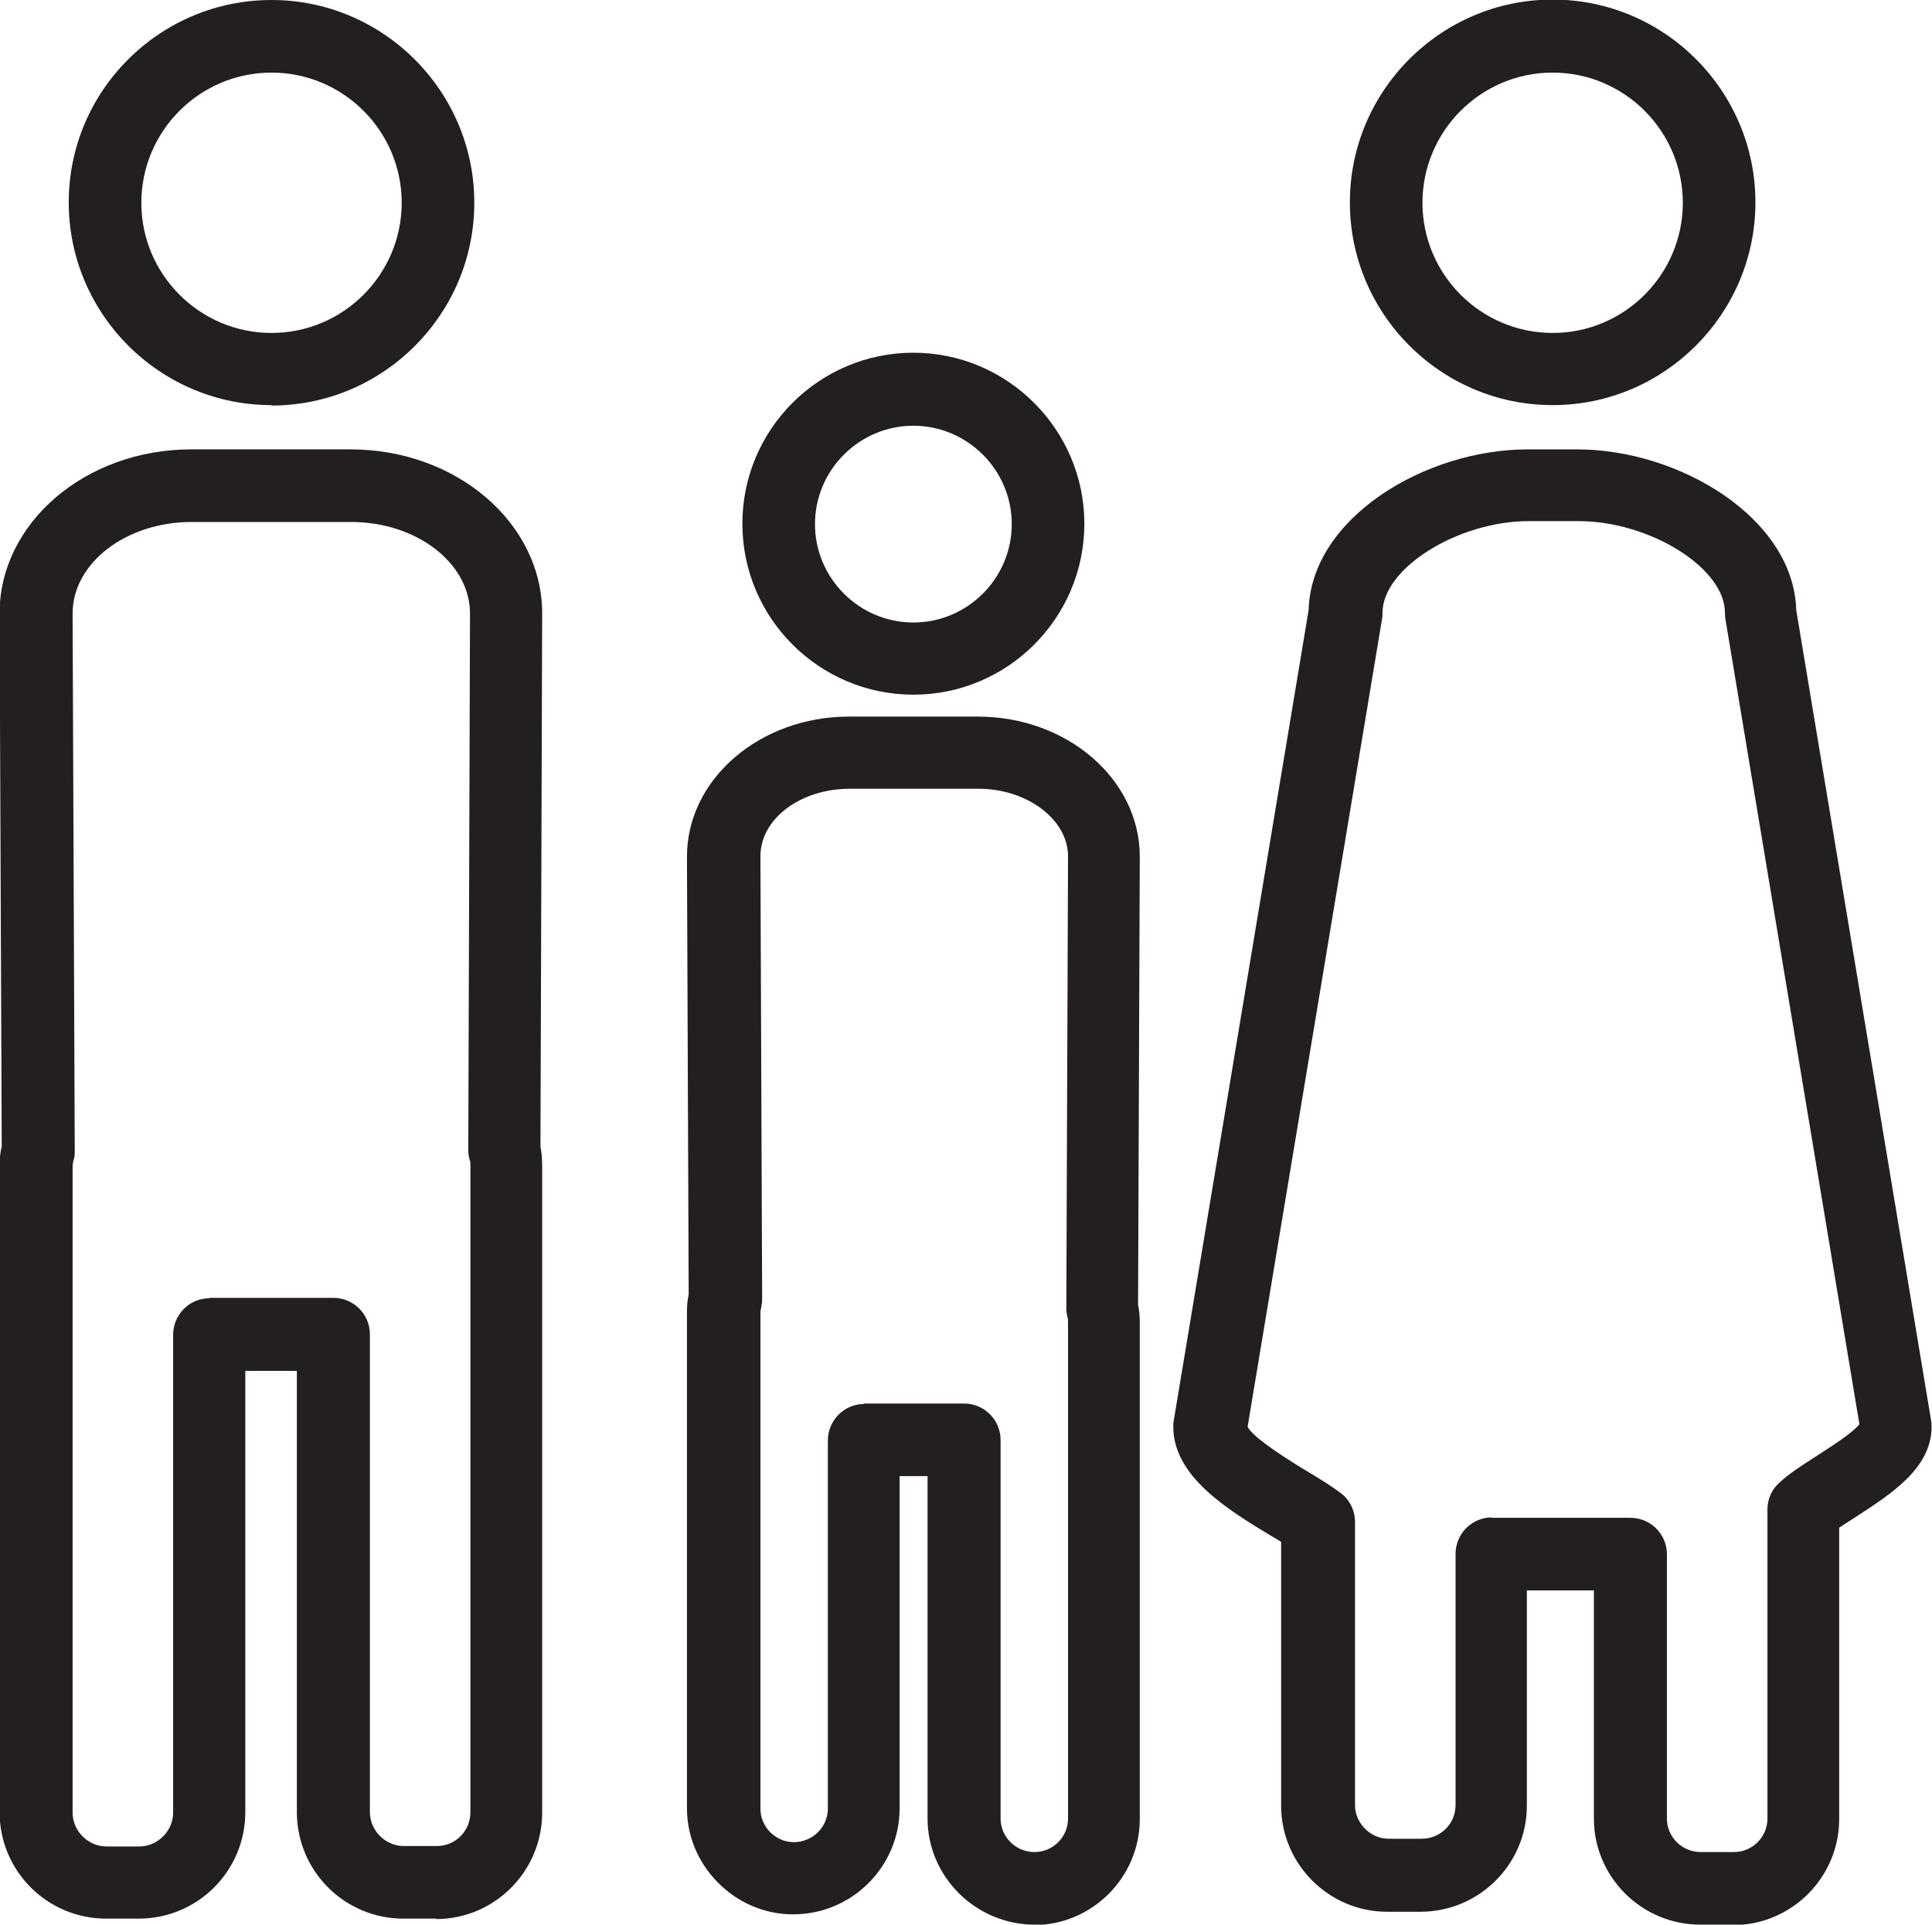 <?xml version="1.0" encoding="UTF-8"?><svg id="Layer_2" xmlns="http://www.w3.org/2000/svg" viewBox="0 0 44.97 44.8"><g id="Layer_1-2"><path d="M21.26,16.17c-2.19,0-3.98-1.78-3.98-3.98s1.79-3.98,3.98-3.98,3.98,1.79,3.98,3.98-1.78,3.98-3.98,3.98h0ZM21.26,9.91c-1.26,0-2.29,1.03-2.29,2.29s1.03,2.29,2.29,2.29,2.29-1.03,2.29-2.29-1.03-2.29-2.29-2.29h0Z" style="fill:#231f20;"/><path d="M24.07,44.8c-.65,0-1.29-.27-1.75-.73-.47-.47-.73-1.09-.73-1.74v-7.97h-.65v7.73c0,1.36-1.11,2.47-2.48,2.47-.65,0-1.27-.26-1.74-.73-.47-.47-.73-1.09-.73-1.74v-11.54c0-.14.01-.29.04-.42l-.04-10.19c0-1.8,1.69-3.26,3.77-3.26h3c2.08,0,3.77,1.46,3.77,3.26l-.04,10.43c.03.14.04.28.04.43v11.54c0,1.36-1.11,2.47-2.47,2.47h0ZM20.1,32.67h2.34c.47,0,.85.38.85.85v8.81c0,.2.08.4.23.55.15.15.35.23.56.23.43,0,.78-.35.78-.78v-11.54c0-.06,0-.11-.02-.15-.01-.06-.02-.13-.02-.2l.04-10.51c0-.85-.95-1.57-2.08-1.57h-3c-1.15,0-2.08.7-2.08,1.57l.04,10.28c0,.07,0,.13-.02.2,0,.04-.02.09-.02.15v11.54c0,.2.08.4.23.55.15.15.35.23.55.23.43,0,.79-.35.79-.78v-8.57c0-.47.38-.85.85-.85h0Z" style="fill:#231f20;"/><path d="M36.14,9.43c-2.6,0-4.72-2.12-4.72-4.72s2.12-4.72,4.72-4.72,4.72,2.12,4.72,4.72-2.12,4.72-4.72,4.72h0ZM36.14,1.69c-1.67,0-3.03,1.36-3.03,3.03s1.36,3.03,3.03,3.03,3.03-1.36,3.03-3.03-1.36-3.03-3.03-3.03h0Z" style="fill:#231f20;"/><path d="M40.35,44.8h-.77c-1.37,0-2.48-1.11-2.48-2.47v-5.31h-1.56v5.01c0,1.36-1.11,2.47-2.48,2.47h-.77c-1.36,0-2.47-1.11-2.47-2.47v-6.14c-.08-.05-.16-.1-.25-.15-1.01-.61-2.26-1.38-2.26-2.53,0-.05,0-.09.01-.14l3.14-18.87c.06-2.15,2.72-3.74,5.1-3.74h1.15c2.38,0,5.04,1.6,5.1,3.74l3.14,18.87s.01.09.01.14c0,.97-.95,1.57-1.78,2.11-.13.08-.26.17-.37.24v6.78c0,1.36-1.11,2.47-2.47,2.47h0ZM34.7,35.33h3.25c.47,0,.85.38.85.85v6.15c0,.43.35.78.79.78h.77c.43,0,.78-.35.78-.78v-7.2c0-.23.1-.46.27-.61.23-.22.55-.42.89-.64.29-.19.82-.52.98-.73l-3.12-18.75s-.01-.09-.01-.14c0-1.04-1.75-2.13-3.41-2.13h-1.15c-1.66,0-3.41,1.1-3.41,2.13,0,.05,0,.09-.01.14l-3.13,18.81c.13.27,1.04.83,1.44,1.07.27.16.52.32.71.46.22.16.35.41.35.69v6.59c0,.42.36.78.78.78h.77c.44,0,.79-.35.79-.78v-5.85c0-.47.38-.85.85-.85h0Z" style="fill:#231f20;"/><path d="M6.32,9.43c-2.6,0-4.72-2.12-4.72-4.72S3.72,0,6.32,0s4.72,2.12,4.72,4.72-2.12,4.72-4.72,4.72h0ZM6.32,1.69c-1.67,0-3.03,1.36-3.03,3.03s1.36,3.03,3.03,3.03,3.03-1.36,3.03-3.03-1.36-3.03-3.03-3.03h0Z" style="fill:#231f20;"/><path d="M10.16,44.66h-.77c-1.37,0-2.48-1.11-2.48-2.48v-10.27h-1.2v10.27c0,1.37-1.11,2.48-2.48,2.48h-.76c-1.37,0-2.48-1.11-2.48-2.48v-15.02c0-.16.01-.32.05-.47l-.05-12.41c0-2.11,2-3.82,4.46-3.82h3.71c2.46,0,4.46,1.71,4.46,3.82l-.04,12.41c.03.15.04.31.04.48v15.02c0,1.37-1.11,2.48-2.47,2.48h0ZM4.87,30.21h2.89c.47,0,.85.38.85.85v11.12c0,.43.36.79.79.79h.77c.43,0,.78-.35.78-.79v-15.02c0-.07,0-.13-.02-.17-.02-.07-.03-.14-.03-.21l.04-12.5c0-1.17-1.24-2.13-2.77-2.13h-3.71c-1.53,0-2.77.96-2.77,2.13l.05,12.51c0,.07,0,.15-.03.22-.01.04-.02.1-.02.16v15.02c0,.43.36.79.79.79h.76c.43,0,.79-.36.79-.79v-11.12c0-.47.38-.85.84-.85h0Z" style="fill:#231f20;"/></g></svg>